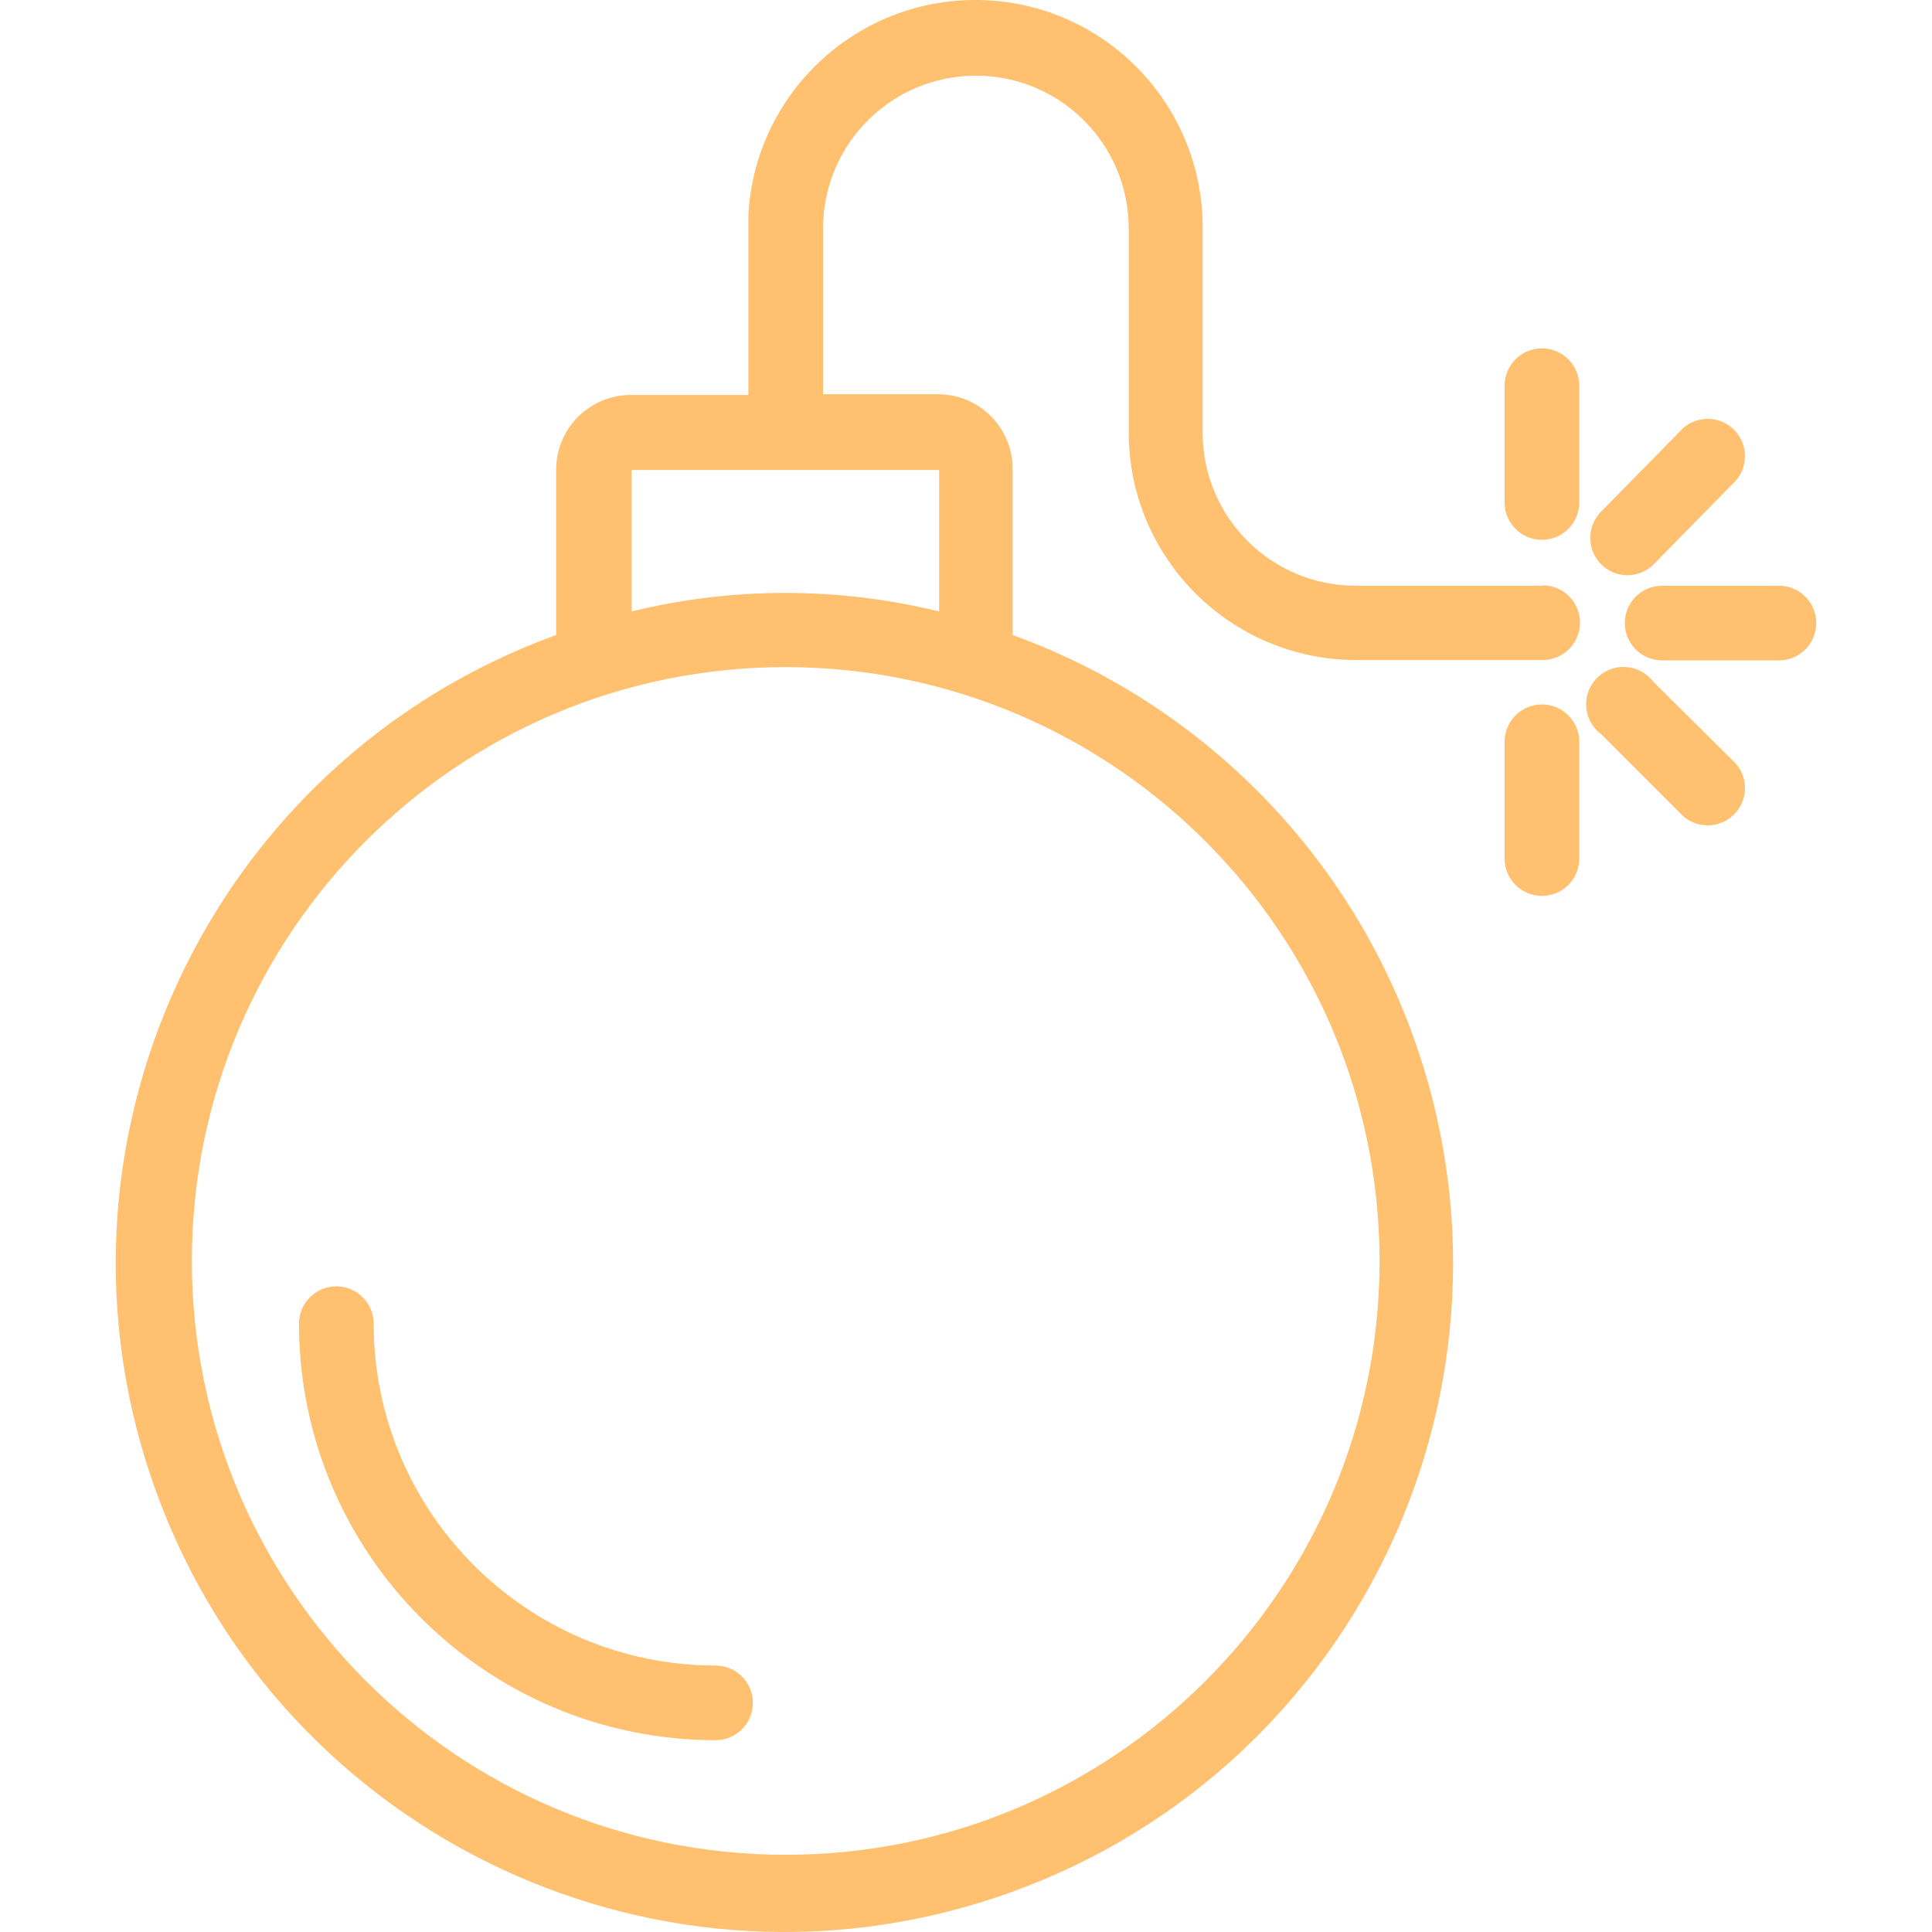 <?xml version="1.0" encoding="iso-8859-1"?>
<svg version="1.1" id="Capa_1" xmlns="http://www.w3.org/2000/svg" xmlns:xlink="http://www.w3.org/1999/xlink" x="0px" y="0px"
	 viewBox="0 0 414.09 414.09" style="enable-background:new 0 0 414.09 414.09;" xml:space="preserve" fill="#FFC070">
<g>
	<g>
		<path d="M330.645,125.461l-0.16,0.08h-40c-18.053-0.044-32.676-14.667-32.72-32.72v-43.84
			c0.144-26.907-21.551-48.836-48.458-48.981c-25.929-0.139-47.423,20.054-48.902,45.941c-0.013,0.24-0.013,0.48,0,0.72v38h-25.2
			c-8.837,0-16,7.163-16,16v35.44c-74.376,27.018-112.768,109.214-85.75,183.59s109.214,112.768,183.59,85.75
			s112.768-109.214,85.75-183.59c-14.482-39.867-45.883-71.268-85.75-85.75v-35.6c0-8.837-7.163-16-16-16h-24.64v-35.52
			c0-18.093,14.667-32.76,32.76-32.76s32.76,14.667,32.76,32.76v43.76c0.044,26.889,21.831,48.676,48.72,48.72h40
			c4.418,0,8-3.582,8-8S335.063,125.461,330.645,125.461z M295.685,270.421c-0.088,70.295-57.145,127.208-127.44,127.12
			s-127.208-57.145-127.12-127.44c0.088-70.232,57.047-127.12,127.28-127.12C238.725,143.07,295.685,200.101,295.685,270.421z
			 M201.285,100.741v30.32c-21.653-5.306-44.267-5.306-65.92,0v-30.32h32.48h0.72h0.72H201.285z"/>
	</g>
</g>
<g>
	<g>
		<path d="M330.485,74.661c-4.418,0-8,3.582-8,8v25.04c0,4.418,3.582,8,8,8s8-3.582,8-8v-25.04
			C338.485,78.243,334.903,74.661,330.485,74.661z"/>
	</g>
</g>
<g>
	<g>
		<path d="M330.485,150.981c-4.418,0-8,3.582-8,8v25.04c0,4.418,3.582,8,8,8s8-3.582,8-8v-25.04
			C338.485,154.563,334.903,150.981,330.485,150.981z"/>
	</g>
</g>
<g>
	<g>
		<g>
			<path d="M348.885,123.301c-0.027,0-0.053-0.003-0.08-0.004c-0.027,0-0.053,0.004-0.08,0.004H348.885z"/>
			<path d="M371.212,91.701c-2.995-2.565-7.412-2.565-10.407,0l-17.6,17.92c-3.137,3.111-3.158,8.177-0.047,11.314
				c1.495,1.507,3.527,2.354,5.647,2.363c2.097-0.009,4.109-0.838,5.6-2.316l17.68-18C374.959,99.626,374.568,94.575,371.212,91.701
				z"/>
		</g>
	</g>
</g>
<g>
	<g>
		<path d="M372.085,163.701l-17.76-17.6c-2.677-3.515-7.696-4.195-11.211-1.518c-3.515,2.677-4.195,7.696-1.518,11.211
			c0.459,0.602,1.001,1.137,1.609,1.587l17.6,17.6c3.356,2.874,8.406,2.483,11.28-0.873
			C374.65,171.114,374.65,166.696,372.085,163.701z"/>
	</g>
</g>
<g>
	<g>
		<path d="M381.285,125.541h-25.04c-4.418,0-8,3.582-8,8s3.582,8,8,8h25.04c4.418,0,8-3.582,8-8S385.703,125.541,381.285,125.541z"
			/>
	</g>
</g>
<g>
	<g>
		<path d="M153.365,356.981c-40.453-0.044-73.236-32.827-73.28-73.28c0-4.418-3.582-8-8-8s-8,3.582-8,8
			c0.044,49.29,39.99,89.236,89.28,89.28c4.418,0,8-3.582,8-8S157.783,356.981,153.365,356.981z"/>
	</g>
</g>
</svg>
